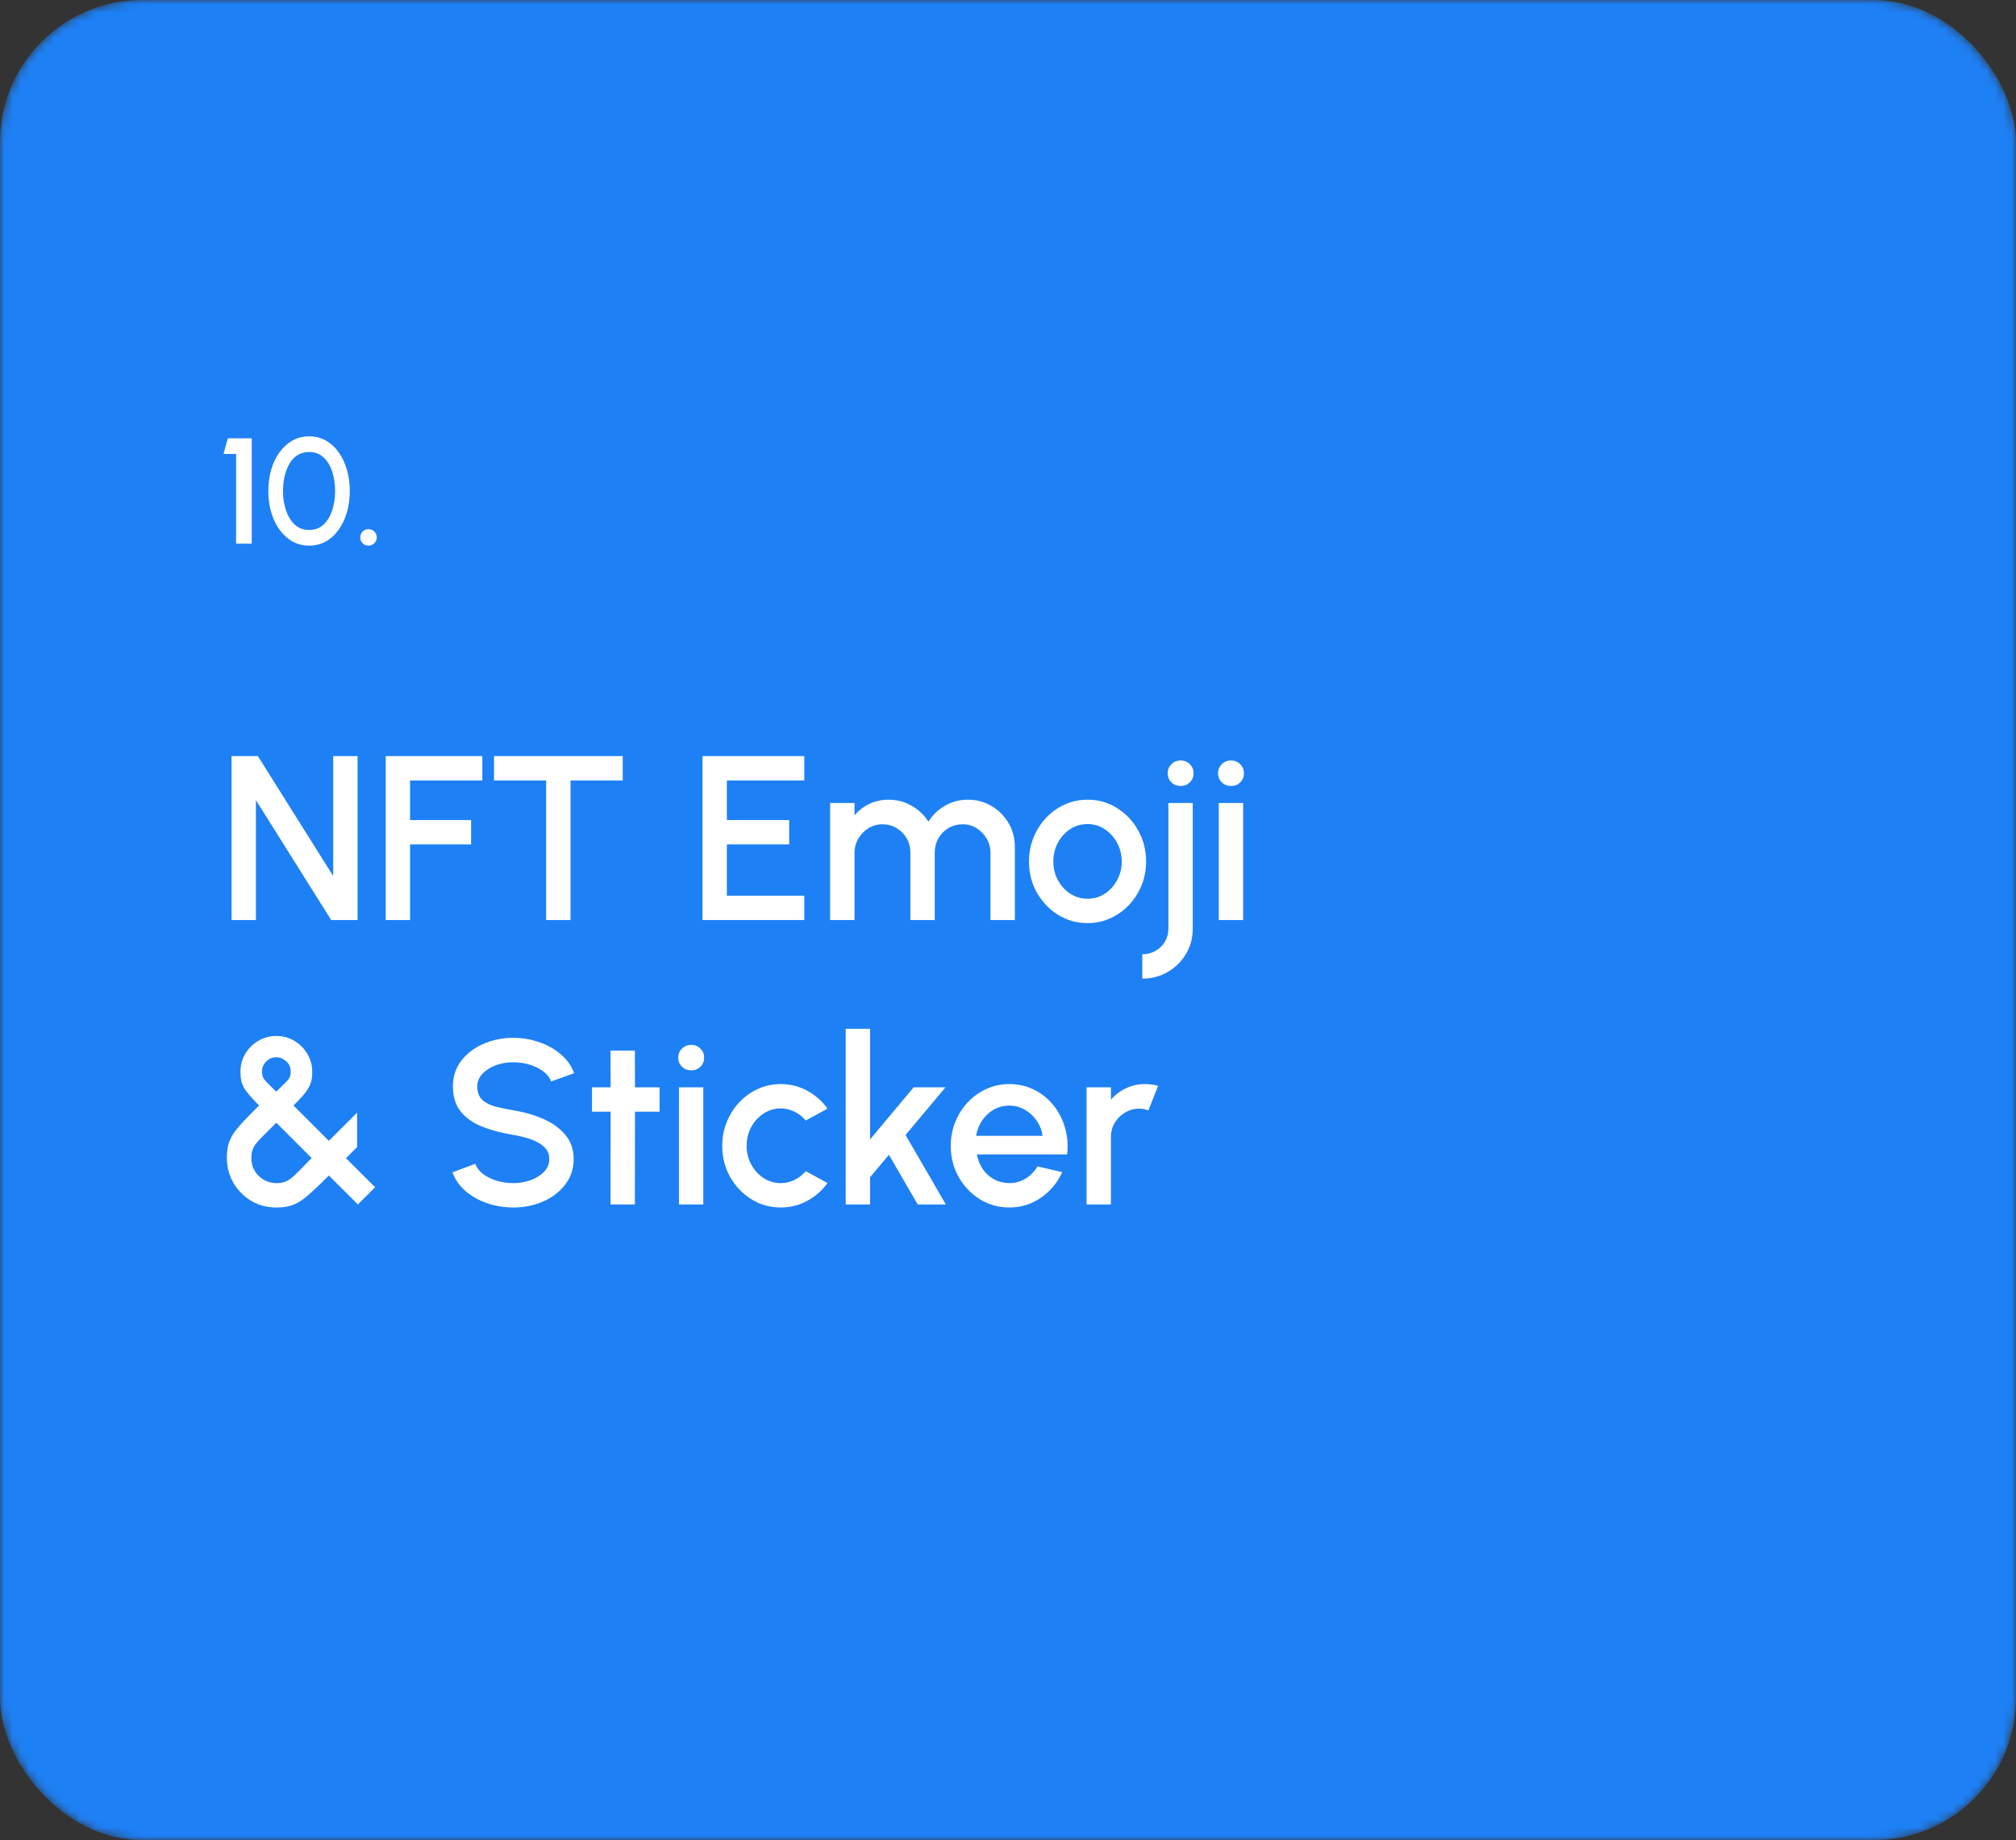 <svg width="241" height="220" viewBox="0 0 241 220" fill="none" xmlns="http://www.w3.org/2000/svg">
<rect x="0" y="0" width="241" height="220" fill="#333333" stroke="none"/>
<mask id="mask0_2_1675" style="mask-type:alpha" maskUnits="userSpaceOnUse" x="0" y="0" width="241" height="220">
<rect width="241" height="220" rx="17" fill="#128FF8"/>
</mask>
<g mask="url(#mask0_2_1675)">
<rect width="241" height="220" rx="17" fill="#1E80F5"/>
<path d="M28.223 65V54.272H26.72L27.233 52.4H30.095V65H28.223ZM36.964 65.234C36.22 65.234 35.548 65.066 34.948 64.73C34.354 64.388 33.841 63.917 33.409 63.317C32.977 62.717 32.647 62.024 32.419 61.238C32.191 60.446 32.077 59.6 32.077 58.7C32.077 57.8 32.191 56.954 32.419 56.162C32.647 55.37 32.977 54.677 33.409 54.083C33.841 53.483 34.354 53.015 34.948 52.679C35.548 52.337 36.22 52.166 36.964 52.166C37.696 52.166 38.362 52.337 38.962 52.679C39.562 53.015 40.072 53.483 40.492 54.083C40.918 54.677 41.245 55.37 41.473 56.162C41.701 56.954 41.815 57.8 41.815 58.7C41.815 59.6 41.701 60.446 41.473 61.238C41.245 62.024 40.918 62.717 40.492 63.317C40.072 63.917 39.562 64.388 38.962 64.73C38.362 65.066 37.696 65.234 36.964 65.234ZM36.964 63.362C37.654 63.362 38.227 63.146 38.683 62.714C39.145 62.276 39.49 61.703 39.718 60.995C39.946 60.287 40.06 59.522 40.06 58.7C40.06 57.836 39.94 57.053 39.7 56.351C39.466 55.643 39.118 55.082 38.656 54.668C38.2 54.248 37.636 54.038 36.964 54.038C36.43 54.038 35.965 54.164 35.569 54.416C35.179 54.668 34.855 55.013 34.597 55.451C34.345 55.889 34.153 56.387 34.021 56.945C33.895 57.503 33.832 58.088 33.832 58.7C33.832 59.522 33.949 60.287 34.183 60.995C34.417 61.703 34.765 62.276 35.227 62.714C35.695 63.146 36.274 63.362 36.964 63.362ZM44.049 65.234C43.773 65.234 43.539 65.138 43.347 64.946C43.161 64.754 43.068 64.52 43.068 64.244C43.068 63.974 43.161 63.743 43.347 63.551C43.539 63.359 43.773 63.263 44.049 63.263C44.325 63.263 44.559 63.359 44.751 63.551C44.943 63.743 45.039 63.974 45.039 64.244C45.039 64.52 44.943 64.754 44.751 64.946C44.559 65.138 44.325 65.234 44.049 65.234Z" fill="white"/>
<path d="M27.68 110V90.4H30.83L39.832 104.736V90.4H42.744V110H39.594L30.592 95.664V110H27.68ZM46.11 110V90.4H57.66V93.312H49.022V98.044H56.316V100.956H49.022V110H46.11ZM74.444 90.4V93.312H68.2V110H65.287V93.312H59.057V90.4H74.444ZM83.981 110V90.4H96.147V93.312H86.893V98.044H94.341V100.956H86.893V107.088H96.147V110H83.981ZM99.239 110V96H102.151V97.484C102.636 96.905 103.229 96.448 103.929 96.112C104.638 95.776 105.403 95.608 106.225 95.608C107.223 95.608 108.143 95.851 108.983 96.336C109.823 96.812 110.49 97.447 110.985 98.24C111.479 97.447 112.137 96.812 112.959 96.336C113.789 95.851 114.704 95.608 115.703 95.608C116.739 95.608 117.681 95.86 118.531 96.364C119.38 96.868 120.057 97.545 120.561 98.394C121.065 99.243 121.317 100.186 121.317 101.222V110H118.405V101.964C118.405 101.348 118.255 100.783 117.957 100.27C117.658 99.757 117.257 99.341 116.753 99.024C116.249 98.707 115.689 98.548 115.073 98.548C114.457 98.548 113.897 98.697 113.393 98.996C112.889 99.295 112.487 99.701 112.189 100.214C111.89 100.727 111.741 101.311 111.741 101.964V110H108.829V101.964C108.829 101.311 108.679 100.727 108.381 100.214C108.082 99.701 107.676 99.295 107.163 98.996C106.659 98.697 106.099 98.548 105.483 98.548C104.876 98.548 104.316 98.707 103.803 99.024C103.299 99.341 102.897 99.757 102.599 100.27C102.3 100.783 102.151 101.348 102.151 101.964V110H99.239ZM130.008 110.364C128.72 110.364 127.544 110.033 126.48 109.37C125.425 108.707 124.581 107.821 123.946 106.71C123.321 105.59 123.008 104.353 123.008 103C123.008 101.973 123.19 101.017 123.554 100.13C123.918 99.234 124.417 98.45 125.052 97.778C125.696 97.097 126.443 96.565 127.292 96.182C128.141 95.799 129.047 95.608 130.008 95.608C131.296 95.608 132.467 95.939 133.522 96.602C134.586 97.265 135.431 98.156 136.056 99.276C136.691 100.396 137.008 101.637 137.008 103C137.008 104.017 136.826 104.969 136.462 105.856C136.098 106.743 135.594 107.527 134.95 108.208C134.315 108.88 133.573 109.407 132.724 109.79C131.884 110.173 130.979 110.364 130.008 110.364ZM130.008 107.452C130.783 107.452 131.478 107.247 132.094 106.836C132.71 106.425 133.195 105.884 133.55 105.212C133.914 104.531 134.096 103.793 134.096 103C134.096 102.188 133.909 101.441 133.536 100.76C133.172 100.079 132.682 99.537 132.066 99.136C131.45 98.725 130.764 98.52 130.008 98.52C129.243 98.52 128.547 98.725 127.922 99.136C127.306 99.547 126.816 100.093 126.452 100.774C126.097 101.455 125.92 102.197 125.92 103C125.92 103.831 126.107 104.582 126.48 105.254C126.853 105.926 127.348 106.463 127.964 106.864C128.589 107.256 129.271 107.452 130.008 107.452ZM136.552 117V114.088C137.14 114.088 137.667 113.953 138.134 113.682C138.61 113.421 138.983 113.057 139.254 112.59C139.534 112.123 139.674 111.605 139.674 111.036V96H142.586V111.036C142.586 112.128 142.32 113.127 141.788 114.032C141.256 114.937 140.533 115.656 139.618 116.188C138.713 116.729 137.691 117 136.552 117ZM141.158 93.97C140.71 93.97 140.337 93.825 140.038 93.536C139.739 93.247 139.59 92.883 139.59 92.444C139.59 92.015 139.739 91.655 140.038 91.366C140.337 91.067 140.705 90.918 141.144 90.918C141.573 90.918 141.937 91.067 142.236 91.366C142.535 91.655 142.684 92.015 142.684 92.444C142.684 92.883 142.535 93.247 142.236 93.536C141.947 93.825 141.587 93.97 141.158 93.97ZM145.696 96H148.608V110H145.696V96ZM147.18 93.97C146.732 93.97 146.358 93.825 146.06 93.536C145.761 93.247 145.612 92.883 145.612 92.444C145.612 92.015 145.761 91.655 146.06 91.366C146.358 91.067 146.727 90.918 147.166 90.918C147.595 90.918 147.959 91.067 148.258 91.366C148.556 91.655 148.706 92.015 148.706 92.444C148.706 92.883 148.556 93.247 148.258 93.536C147.968 93.825 147.609 93.97 147.18 93.97ZM33.028 144.364C31.889 144.364 30.872 144.089 29.976 143.538C29.089 142.987 28.389 142.264 27.876 141.368C27.372 140.463 27.12 139.487 27.12 138.442C27.12 137.845 27.176 137.322 27.288 136.874C27.409 136.426 27.61 135.987 27.89 135.558C28.179 135.129 28.571 134.648 29.066 134.116C29.57 133.584 30.205 132.935 30.97 132.17C30.541 131.731 30.181 131.349 29.892 131.022C29.603 130.695 29.374 130.392 29.206 130.112C29.038 129.823 28.917 129.524 28.842 129.216C28.777 128.908 28.744 128.558 28.744 128.166C28.744 127.345 28.94 126.612 29.332 125.968C29.724 125.315 30.247 124.801 30.9 124.428C31.553 124.045 32.263 123.854 33.028 123.854C33.812 123.854 34.531 124.05 35.184 124.442C35.837 124.825 36.355 125.343 36.738 125.996C37.13 126.64 37.326 127.363 37.326 128.166C37.326 128.567 37.289 128.927 37.214 129.244C37.139 129.552 37.013 129.851 36.836 130.14C36.668 130.429 36.439 130.737 36.15 131.064C35.861 131.381 35.506 131.75 35.086 132.17L39.314 136.398L42.688 133.024V137.14L41.358 138.47L44.844 141.942L42.786 144L39.314 140.542C38.539 141.317 37.881 141.951 37.34 142.446C36.808 142.941 36.327 143.328 35.898 143.608C35.469 143.888 35.03 144.084 34.582 144.196C34.143 144.308 33.625 144.364 33.028 144.364ZM33.028 141.452C33.401 141.452 33.719 141.41 33.98 141.326C34.251 141.233 34.526 141.079 34.806 140.864C35.086 140.64 35.413 140.337 35.786 139.954C36.169 139.562 36.659 139.063 37.256 138.456L33.028 134.228C32.412 134.844 31.908 135.348 31.516 135.74C31.124 136.123 30.821 136.449 30.606 136.72C30.401 136.991 30.256 137.261 30.172 137.532C30.088 137.793 30.046 138.106 30.046 138.47C30.046 139.039 30.181 139.548 30.452 139.996C30.732 140.444 31.096 140.799 31.544 141.06C32.001 141.321 32.496 141.452 33.028 141.452ZM33.028 130.518C33.504 130.042 33.863 129.687 34.106 129.454C34.358 129.211 34.526 129.001 34.61 128.824C34.703 128.637 34.75 128.399 34.75 128.11C34.75 127.597 34.568 127.186 34.204 126.878C33.849 126.561 33.457 126.402 33.028 126.402C32.561 126.402 32.16 126.57 31.824 126.906C31.488 127.242 31.32 127.643 31.32 128.11C31.32 128.399 31.367 128.642 31.46 128.838C31.563 129.025 31.735 129.239 31.978 129.482C32.23 129.725 32.58 130.07 33.028 130.518ZM61.353 144.364C60.28 144.364 59.249 144.196 58.26 143.86C57.27 143.524 56.407 143.043 55.669 142.418C54.932 141.783 54.405 141.032 54.087 140.164L56.818 139.142C56.976 139.59 57.279 139.991 57.727 140.346C58.185 140.691 58.726 140.962 59.352 141.158C59.986 141.354 60.654 141.452 61.353 141.452C62.1 141.452 62.8 141.331 63.453 141.088C64.116 140.845 64.648 140.509 65.049 140.08C65.46 139.651 65.665 139.147 65.665 138.568C65.665 137.971 65.451 137.481 65.022 137.098C64.602 136.715 64.06 136.412 63.398 136.188C62.744 135.964 62.063 135.796 61.353 135.684C59.981 135.46 58.749 135.133 57.657 134.704C56.575 134.275 55.716 133.673 55.081 132.898C54.456 132.123 54.144 131.115 54.144 129.874C54.144 128.707 54.475 127.69 55.138 126.822C55.809 125.954 56.691 125.282 57.783 124.806C58.885 124.321 60.075 124.078 61.353 124.078C62.408 124.078 63.425 124.246 64.406 124.582C65.395 124.909 66.263 125.389 67.01 126.024C67.766 126.649 68.307 127.41 68.633 128.306L65.876 129.3C65.717 128.843 65.413 128.446 64.966 128.11C64.517 127.765 63.976 127.494 63.342 127.298C62.716 127.102 62.053 127.004 61.353 127.004C60.607 126.995 59.907 127.116 59.254 127.368C58.609 127.611 58.082 127.947 57.672 128.376C57.261 128.805 57.056 129.305 57.056 129.874C57.056 130.574 57.247 131.106 57.63 131.47C58.012 131.834 58.526 132.105 59.169 132.282C59.823 132.45 60.551 132.604 61.353 132.744C62.642 132.949 63.831 133.29 64.924 133.766C66.025 134.242 66.907 134.877 67.57 135.67C68.242 136.454 68.578 137.42 68.578 138.568C68.578 139.725 68.242 140.743 67.57 141.62C66.907 142.488 66.025 143.165 64.924 143.65C63.831 144.126 62.642 144.364 61.353 144.364ZM78.849 132.912H75.909L75.895 144H72.983L72.997 132.912H70.771V130H72.997L72.983 125.604H75.895L75.909 130H78.849V132.912ZM81.164 130H84.076V144H81.164V130ZM82.648 127.97C82.2 127.97 81.827 127.825 81.528 127.536C81.23 127.247 81.08 126.883 81.08 126.444C81.08 126.015 81.23 125.655 81.528 125.366C81.827 125.067 82.196 124.918 82.634 124.918C83.064 124.918 83.428 125.067 83.726 125.366C84.025 125.655 84.174 126.015 84.174 126.444C84.174 126.883 84.025 127.247 83.726 127.536C83.437 127.825 83.078 127.97 82.648 127.97ZM96.322 140.024L98.926 141.438C98.291 142.325 97.484 143.034 96.504 143.566C95.533 144.098 94.479 144.364 93.34 144.364C92.052 144.364 90.876 144.033 89.812 143.37C88.757 142.707 87.913 141.821 87.278 140.71C86.653 139.59 86.34 138.353 86.34 137C86.34 135.973 86.522 135.017 86.886 134.13C87.25 133.234 87.749 132.45 88.384 131.778C89.028 131.097 89.775 130.565 90.624 130.182C91.473 129.799 92.379 129.608 93.34 129.608C94.479 129.608 95.533 129.874 96.504 130.406C97.484 130.938 98.291 131.652 98.926 132.548L96.322 133.962C95.93 133.495 95.473 133.141 94.95 132.898C94.427 132.646 93.891 132.52 93.34 132.52C92.575 132.52 91.879 132.73 91.254 133.15C90.638 133.561 90.148 134.107 89.784 134.788C89.429 135.46 89.252 136.197 89.252 137C89.252 137.793 89.434 138.531 89.798 139.212C90.162 139.884 90.652 140.425 91.268 140.836C91.893 141.247 92.584 141.452 93.34 141.452C93.919 141.452 94.469 141.321 94.992 141.06C95.515 140.799 95.958 140.453 96.322 140.024ZM113.068 144H109.708L106.264 138.064L104.01 140.752V144H101.098V123H104.01V136.23L109.218 130H113.026L108.252 135.698L113.068 144ZM120.656 144.364C119.368 144.364 118.192 144.033 117.128 143.37C116.074 142.707 115.229 141.821 114.594 140.71C113.969 139.59 113.656 138.353 113.656 137C113.656 135.973 113.838 135.017 114.202 134.13C114.566 133.234 115.066 132.45 115.7 131.778C116.344 131.097 117.091 130.565 117.94 130.182C118.79 129.799 119.695 129.608 120.656 129.608C121.73 129.608 122.714 129.832 123.61 130.28C124.506 130.719 125.272 131.33 125.906 132.114C126.541 132.889 127.008 133.785 127.306 134.802C127.605 135.81 127.694 136.883 127.572 138.022H116.778C116.9 138.666 117.133 139.249 117.478 139.772C117.833 140.285 118.281 140.691 118.822 140.99C119.373 141.289 119.984 141.443 120.656 141.452C121.366 141.452 122.01 141.275 122.588 140.92C123.176 140.565 123.657 140.075 124.03 139.45L126.984 140.136C126.424 141.377 125.58 142.395 124.45 143.188C123.321 143.972 122.056 144.364 120.656 144.364ZM116.68 135.796H124.632C124.539 135.124 124.301 134.517 123.918 133.976C123.545 133.425 123.074 132.991 122.504 132.674C121.944 132.347 121.328 132.184 120.656 132.184C119.994 132.184 119.378 132.343 118.808 132.66C118.248 132.977 117.782 133.411 117.408 133.962C117.044 134.503 116.802 135.115 116.68 135.796ZM129.891 144V130H132.803V131.484C133.288 130.905 133.886 130.448 134.595 130.112C135.304 129.776 136.07 129.608 136.891 129.608C137.414 129.608 137.932 129.678 138.445 129.818L137.283 132.758C136.919 132.618 136.555 132.548 136.191 132.548C135.575 132.548 135.01 132.702 134.497 133.01C133.984 133.309 133.573 133.715 133.265 134.228C132.957 134.741 132.803 135.311 132.803 135.936V144H129.891Z" fill="white"/>
</g>
</svg>
